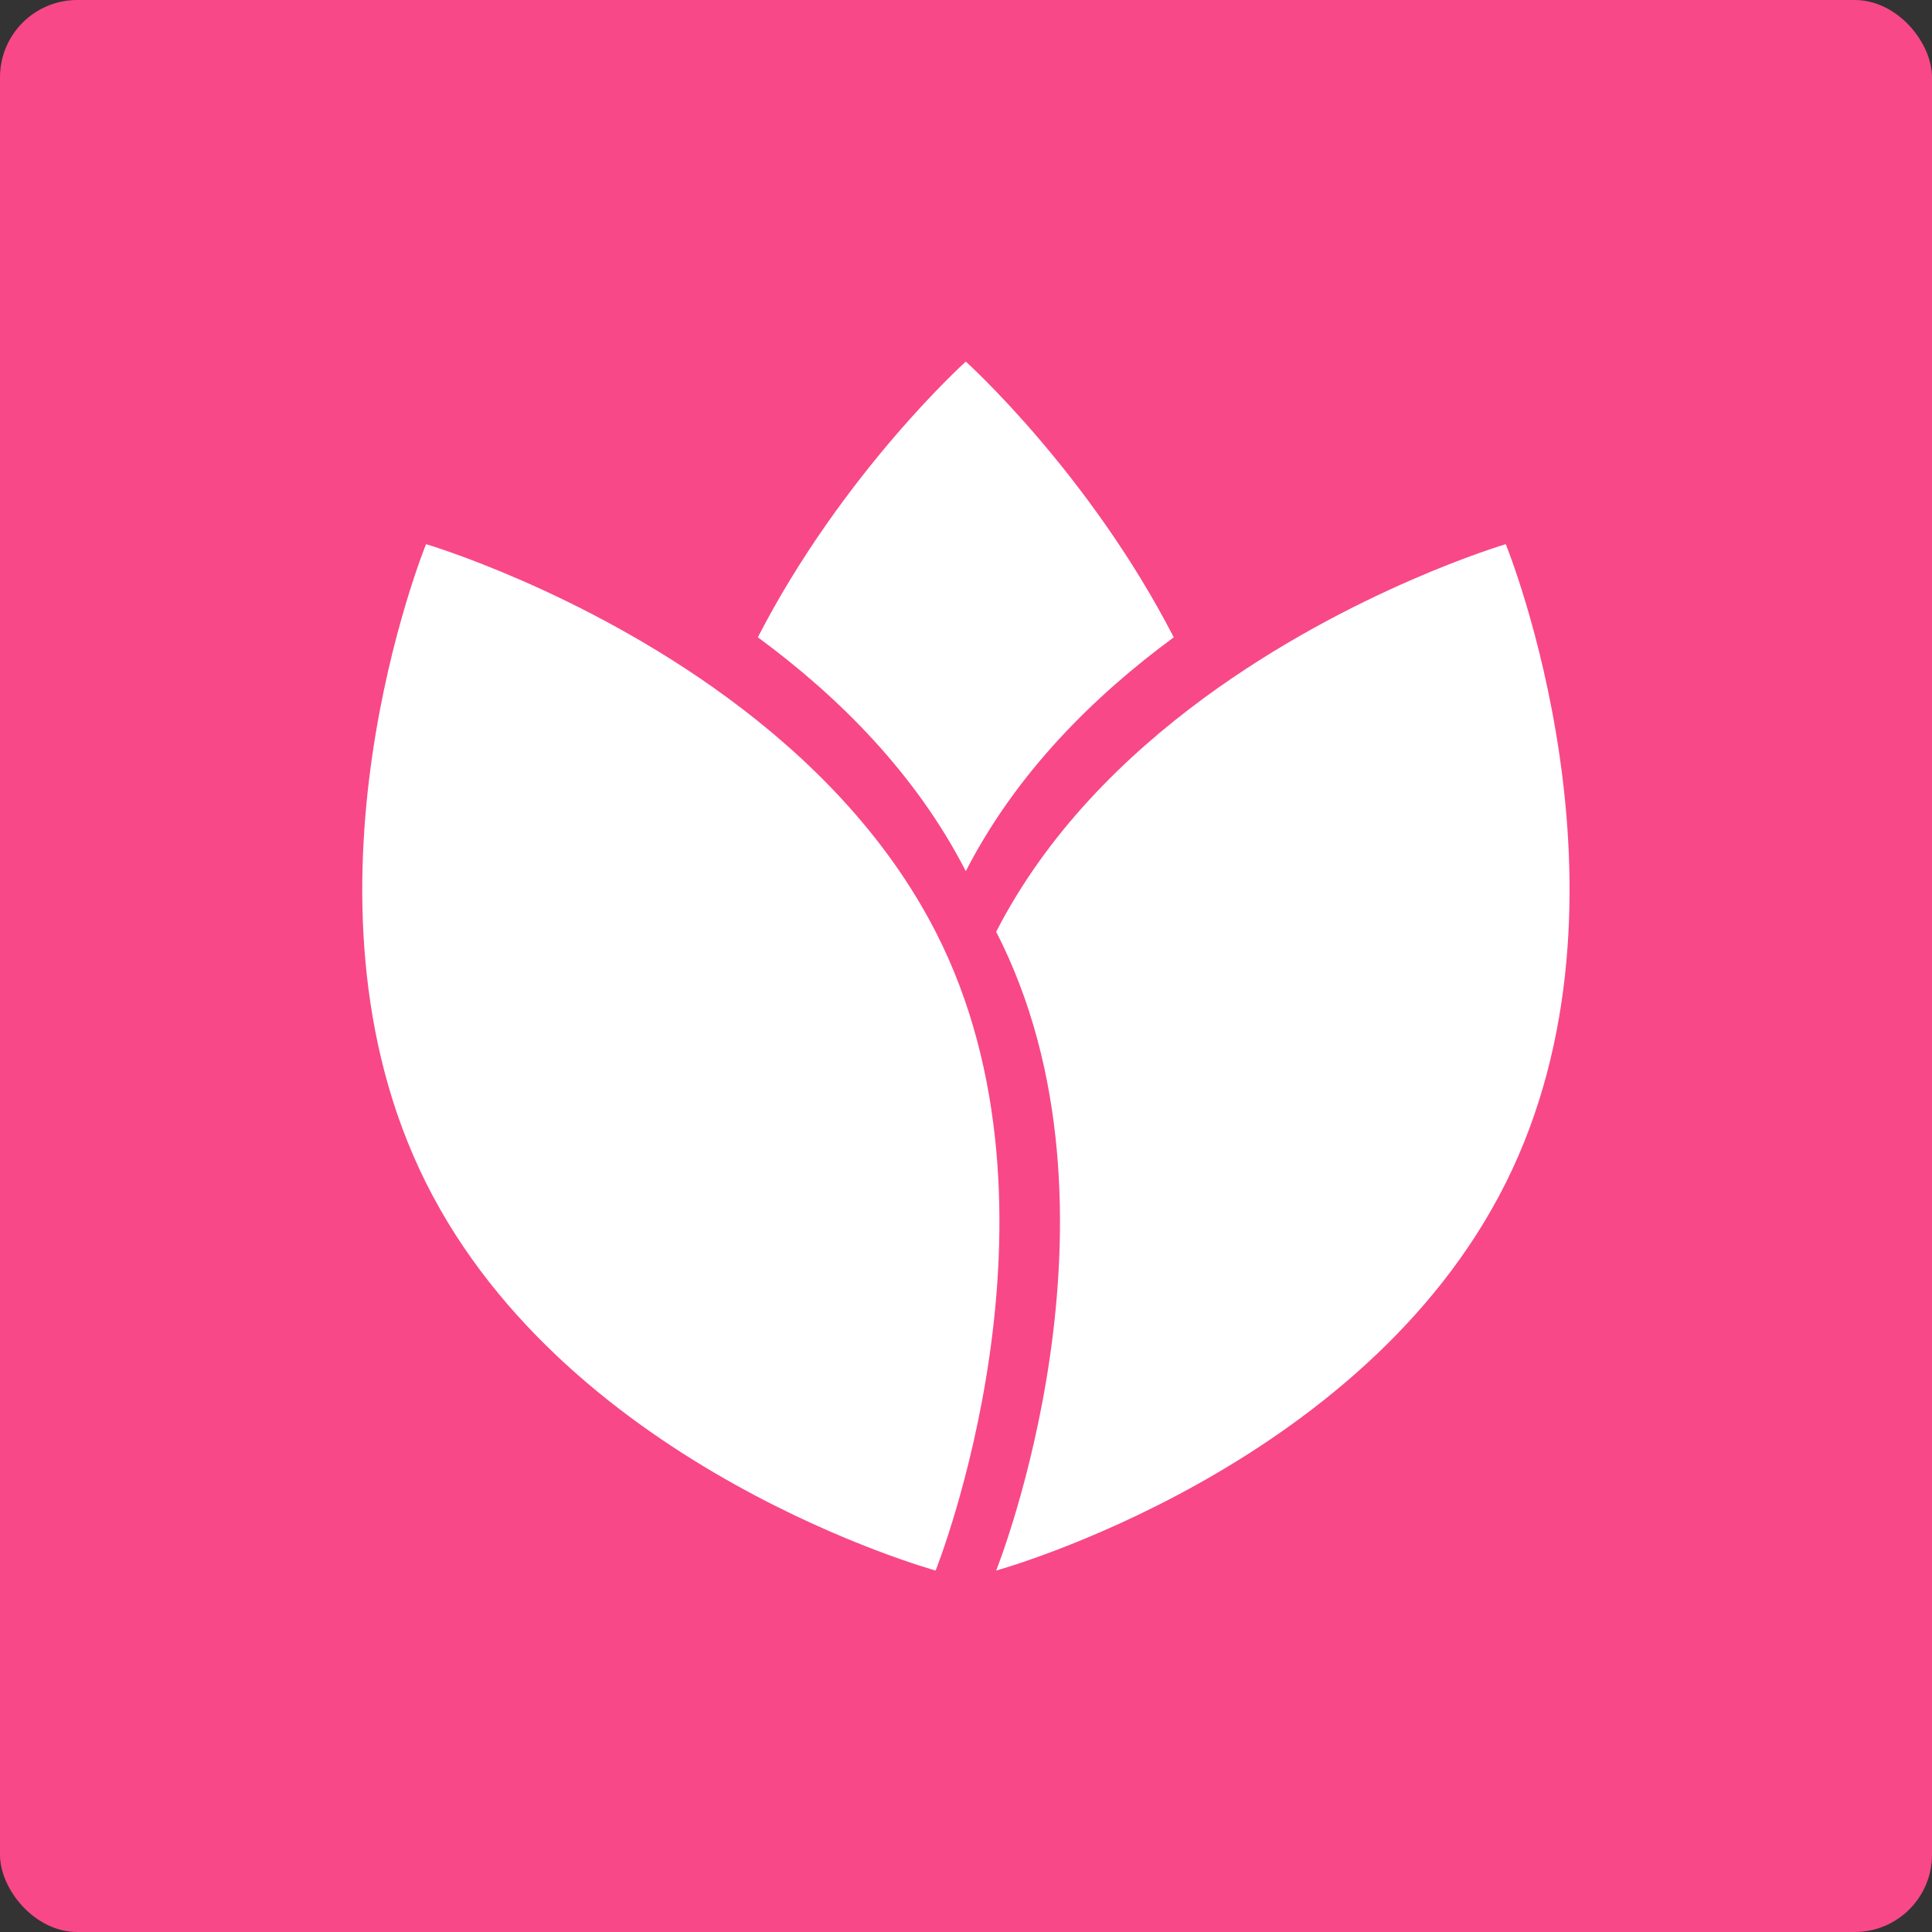 <svg width="50" height="50" viewBox="0 0 50 50" fill="none" xmlns="http://www.w3.org/2000/svg">
<rect x="0" y="0" width="50" height="50" fill="#333333" stroke="none"/>
<rect width="50" height="50" rx="2" fill="#F84887"/>
<path d="M24.995 22.546C26.299 20.003 28.313 18.011 30.377 16.494C28.178 12.223 24.995 9.358 24.995 9.358C24.995 9.358 21.812 12.223 19.613 16.493C21.678 18.011 23.691 20.003 24.995 22.546Z" fill="white"/>
<path d="M31.163 18.061C29.099 19.578 27.085 21.571 25.781 24.114C29.497 31.357 25.781 40.645 25.781 40.645C25.781 40.645 35.254 38.044 38.969 30.614C42.684 23.185 38.969 14.083 38.969 14.083C38.969 14.083 34.98 15.258 31.163 18.061Z" fill="white"/>
<path d="M24.214 24.113C22.91 21.571 20.897 19.578 18.832 18.061C15.016 15.258 11.026 14.083 11.026 14.083C11.026 14.083 7.311 23.185 11.026 30.614C14.741 38.044 24.214 40.645 24.214 40.645C24.214 40.645 27.929 31.357 24.214 24.113Z" fill="white"/>
</svg>
